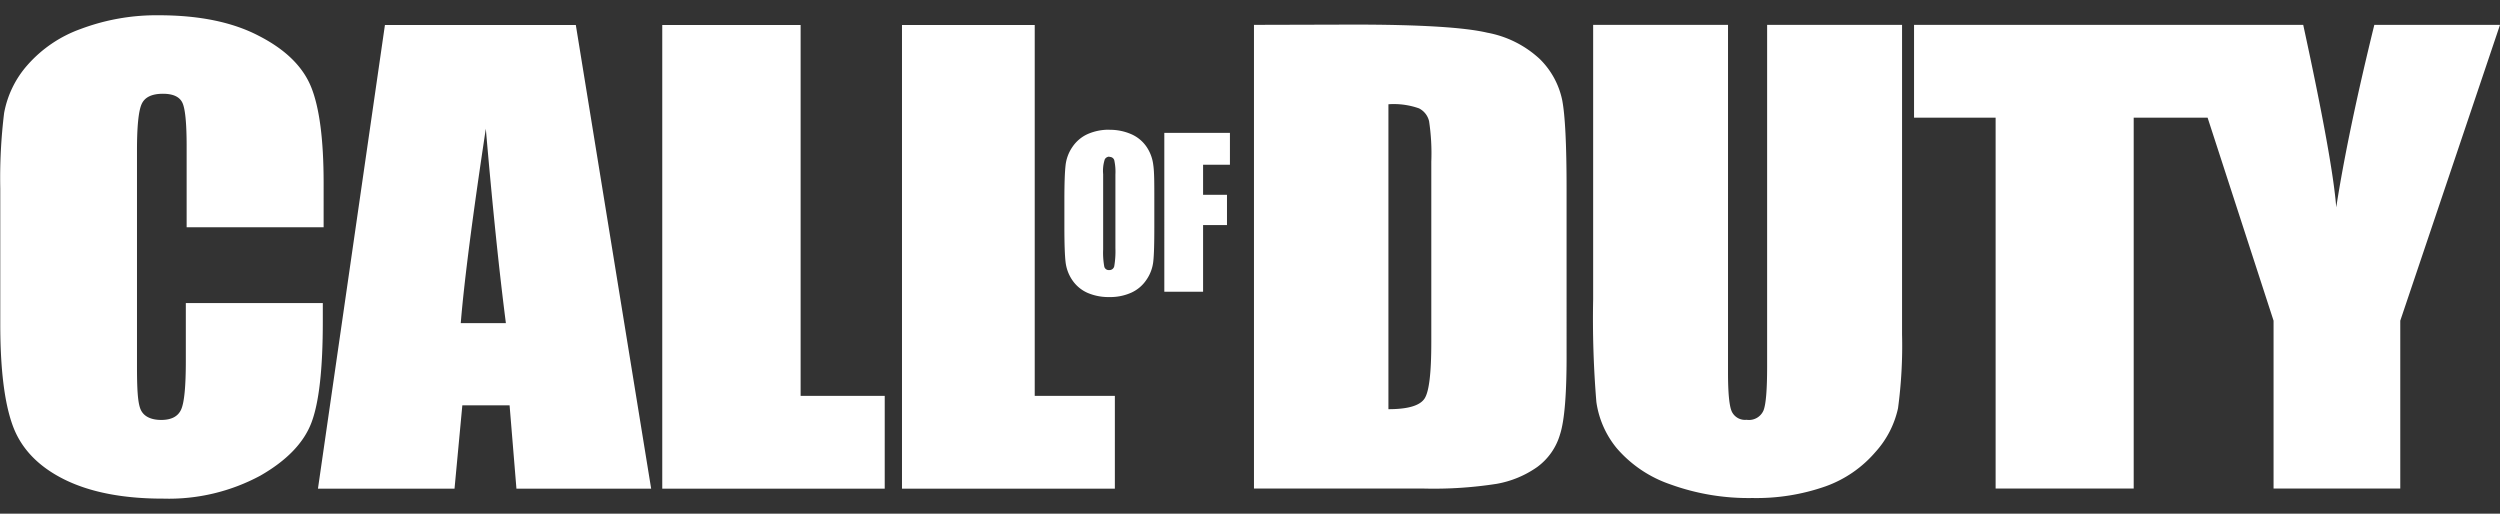 <svg id="Layer_1" data-name="Layer 1" xmlns="http://www.w3.org/2000/svg" viewBox="0 0 365 75">
  <rect x="0" y="0" width="365" height="75" fill="#333333" stroke="none"/>
  <path d="M23.26,2.23a31.42,31.42,0,0,0-11.48,2A18.78,18.78,0,0,0,4,9.51a14.49,14.49,0,0,0-3.4,7,78.06,78.06,0,0,0-.56,11V47.31q0,9.94,1.85,14.91T9.39,70q5.68,2.81,14.45,2.8A28.17,28.17,0,0,0,38,69.45q5.76-3.3,7.45-7.69t1.68-14.88V44.25h-20v8.49q0,5.57-.69,7.06c-.45,1-1.42,1.51-2.9,1.51s-2.55-.5-3-1.51S20,56.65,20,53.36V21.92c0-3.43.22-5.65.66-6.68s1.48-1.55,3.13-1.55c1.45,0,2.39.42,2.82,1.27s.64,3,.64,6.42v11.8h20V26.74q0-9.49-1.81-14T37.82,5.25Q32.09,2.24,23.26,2.23Zm159.82,1.4v67.7h24.86a59.43,59.43,0,0,0,10.57-.69,14.7,14.7,0,0,0,5.9-2.44,9,9,0,0,0,3.36-4.8q1-3.07.95-12.19V27.52q0-9.61-.64-12.91a11.75,11.75,0,0,0-3.28-6,15.34,15.34,0,0,0-7.67-3.84q-5-1.17-19.29-1.18Zm49.52,0V43.69a148.53,148.53,0,0,0,.47,15,13.62,13.62,0,0,0,3,6.78,18,18,0,0,0,7.78,5.24,33.41,33.41,0,0,0,12,2,30.39,30.39,0,0,0,10.67-1.7,17.22,17.22,0,0,0,7.28-5,13.94,13.94,0,0,0,3.31-6.4,68.48,68.48,0,0,0,.59-10.81V3.63H258V53.51c0,3.38-.17,5.52-.53,6.42A2.31,2.31,0,0,1,255,61.29a2.13,2.13,0,0,1-2.17-1.23q-.54-1.23-.54-5.66V3.63Zm46.85,0V17.18h11.91V71.33h20.16V17.18h10.79l9.63,29.64V71.33h18.5V46.82L365,3.63H346.65q-3.88,15.81-5.56,26.64-.52-6.85-4.82-26.64H279.45ZM56.2,3.65l-9.78,67.7H66.36L67.5,59.18h6.9l1,12.17H95.07l-11-67.7Zm40.49,0v67.7h32.48V57.8H116.89V3.65Zm35,0v67.7h31.08V57.8H151.07V3.65Zm71.06,11.57a11,11,0,0,1,4.42.6,2.8,2.8,0,0,1,1.48,1.9,31.7,31.7,0,0,1,.32,5.9v26.3c0,4.51-.31,7.27-1,8.29s-2.42,1.53-5.26,1.53V15.22ZM70.93,18.79q1.45,16.89,2.93,28.39H67.27Q68,38.19,70.93,18.79Zm91.06.15a7.63,7.63,0,0,0-3.23.65,5.33,5.33,0,0,0-2.19,1.87,5.83,5.83,0,0,0-1,2.7c-.11,1-.17,2.64-.17,5v4c0,2.42.06,4.1.17,5.06a5.86,5.86,0,0,0,1,2.7,5.26,5.26,0,0,0,2.24,1.85,7.71,7.71,0,0,0,3.14.6,7.5,7.5,0,0,0,3.24-.65,5.26,5.26,0,0,0,2.19-1.87,5.76,5.76,0,0,0,1-2.69c.11-1,.15-2.64.15-5v-4c0-2.41,0-4.09-.15-5.06a5.94,5.94,0,0,0-1-2.69,5.22,5.22,0,0,0-2.24-1.83,7.73,7.73,0,0,0-3.15-.63Zm8,.46V42.59h5.66V32.86h3.49V28.44h-3.49V24.05h3.92V19.4Zm-8,3.51a.69.69,0,0,1,.69.47,7.88,7.88,0,0,1,.17,2.09V36.24a12.93,12.93,0,0,1-.17,2.63.71.71,0,0,1-.74.56.67.67,0,0,1-.71-.48,11.26,11.26,0,0,1-.17-2.52v-11a5.41,5.41,0,0,1,.24-2.17.77.77,0,0,1,.69-.39Z" fill="#fff"/>
</svg>
